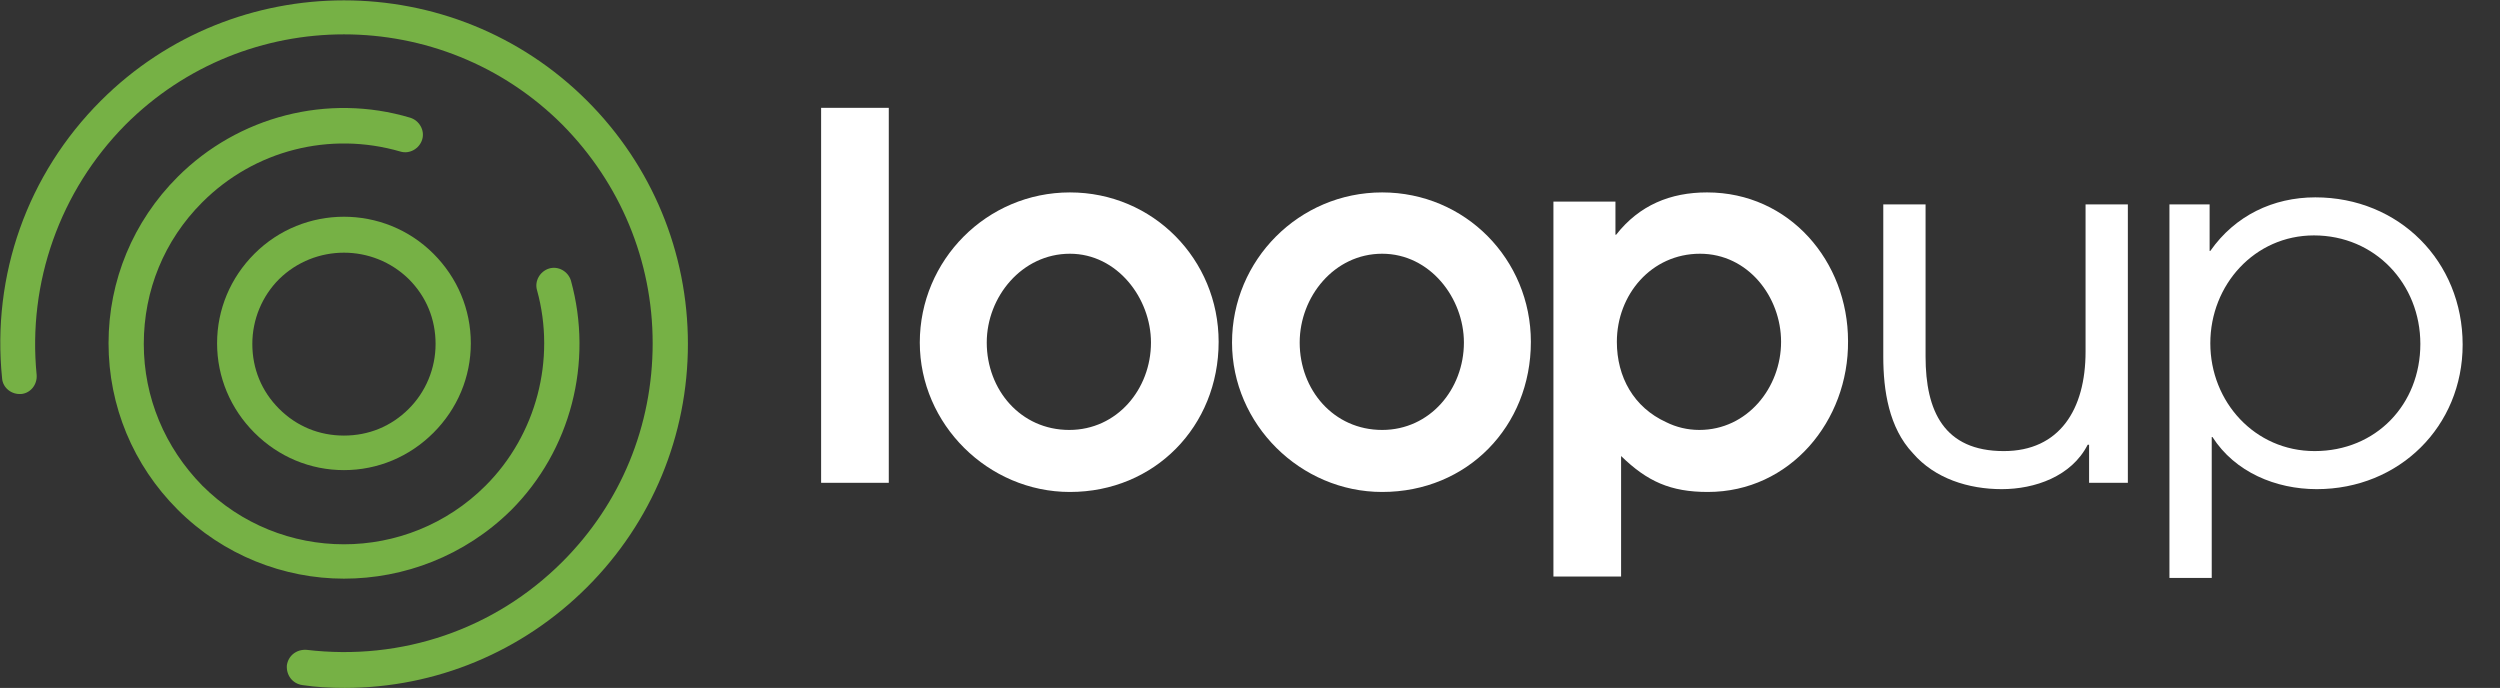 <svg version="1.1"
	 xmlns="http://www.w3.org/2000/svg" xmlns:xlink="http://www.w3.org/1999/xlink" xmlns:a="http://ns.adobe.com/AdobeSVGViewerExtensions/3.0/"
	 x="0px" y="0px" width="354.7px" height="97.6px" viewBox="0 0 354.7 97.6" enable-background="new 0 0 354.7 97.6"
	 xml:space="preserve">
<rect x="0" y="0" width="354.7" height="97.6" fill="#333333" stroke="none"/>
<defs>
</defs>
<g>
	<path fill="#76B145" d="M48.8,66.7c-4.8,0-9.3-1.9-12.7-5.3c-3.4-3.4-5.3-7.9-5.3-12.7s1.9-9.3,5.3-12.7l0,0c7-7,18.4-7,25.4,0
		c3.4,3.4,5.3,7.9,5.3,12.7s-1.9,9.3-5.3,12.7C58.1,64.8,53.6,66.7,48.8,66.7z M39.6,39.6c-2.4,2.4-3.8,5.7-3.8,9.2
		c0,3.5,1.3,6.7,3.8,9.2s5.7,3.8,9.2,3.8c3.5,0,6.7-1.3,9.2-3.8c2.4-2.4,3.8-5.7,3.8-9.2c0-3.5-1.3-6.7-3.8-9.2
		C52.9,34.6,44.7,34.6,39.6,39.6L39.6,39.6z"/>
</g>
<g>
	<g>
		<path fill="#76B145" d="M48.8,82.1c-8.5,0-17.1-3.3-23.6-9.8c-6.3-6.3-9.8-14.7-9.8-23.6s3.5-17.3,9.8-23.6
			c8.6-8.6,21.3-11.9,33-8.4c1.3,0.4,2.1,1.8,1.7,3.1s-1.8,2.1-3.1,1.7c-10-2.9-20.7-0.2-28.1,7.2c-5.4,5.4-8.3,12.5-8.3,20.1
			c0,7.6,3,14.7,8.3,20.1c11.1,11.1,29.1,11.1,40.2,0c7.2-7.2,10-17.9,7.3-27.7c-0.4-1.3,0.4-2.7,1.7-3.1c1.3-0.4,2.7,0.4,3.1,1.7
			c3.2,11.6,0,24.1-8.5,32.6C65.9,78.9,57.3,82.1,48.8,82.1z"/>
	</g>
</g>
<g>
	<g>
		<path fill="#76B145" d="M48.9,97.6c-2,0-4-0.1-6-0.4c-1.4-0.2-2.3-1.4-2.2-2.8c0.2-1.4,1.4-2.3,2.8-2.2
			c13.5,1.6,26.7-2.9,36.3-12.5c8.3-8.3,12.8-19.3,12.8-31s-4.6-22.7-12.8-31c-17.1-17.1-44.9-17.1-62,0C8.5,27.1,3.9,40.1,5.2,53.2
			c0.1,1.4-0.9,2.6-2.2,2.7c-1.4,0.1-2.6-0.9-2.7-2.2c-1.5-14.7,3.6-29,14-39.4c19-19,50-19,69,0c9.2,9.2,14.3,21.5,14.3,34.5
			s-5.1,25.3-14.3,34.5C74.1,92.5,61.8,97.6,48.9,97.6z"/>
	</g>
</g>
<g>
	<path fill="#ffffff" d="M116.5,68.5V15.3h9.6v53.2H116.5z"/>
	<path fill="#ffffff" d="M151.8,69.8c-11.6,0-21.3-9.6-21.3-21.2c0-11.7,9.5-21.3,21.3-21.3c11.8,0,21.1,9.5,21.1,21.2
		C172.9,60.5,163.8,69.8,151.8,69.8z M151.8,36C145,36,140,42.1,140,48.6c0,6.7,4.8,12.4,11.7,12.4c6.8,0,11.6-5.8,11.6-12.4
		C163.3,42.3,158.5,36,151.8,36z"/>
	<path fill="#ffffff" d="M196.1,69.8c-11.6,0-21.3-9.6-21.3-21.2c0-11.7,9.5-21.3,21.3-21.3c11.8,0,21.1,9.5,21.1,21.2
		C217.2,60.5,208.2,69.8,196.1,69.8z M196.1,36c-6.8,0-11.7,6.1-11.7,12.6c0,6.7,4.8,12.4,11.7,12.4c6.8,0,11.6-5.8,11.6-12.4
		C207.7,42.3,202.9,36,196.1,36z"/>
	<path fill="#ffffff" d="M242.3,69.8c-5.3,0-8.6-1.5-12.3-5.1v17.1h-9.6V28.6h8.8v4.7h0.1c3.3-4.2,7.7-6,12.9-6
		c11.7,0,20,9.8,20,21.1C262.3,59.7,254,69.8,242.3,69.8z M241.2,36c-6.9,0-11.8,5.8-11.8,12.5c0,5,2.4,9.3,7,11.4
		c1.4,0.7,3,1.1,4.7,1.1c6.8,0,11.6-6,11.6-12.5C252.7,42.1,248,36,241.2,36z"/>
	<path fill="#ffffff" d="M296.3,63.1h-0.1c-2.3,4.5-7.5,6.3-12.2,6.3c-4.7,0-9.5-1.5-12.6-5.1c-3.4-3.6-4.2-8.9-4.2-13.7V29h6v21.6
		c0,7.7,2.6,13.4,11.1,13.4c7.9,0,11.6-5.9,11.6-14.1V29h6v39.5h-5.5V63.1z"/>
	<path fill="#ffffff" d="M328.7,69.4c-5.8,0-11.6-2.4-14.8-7.4h-0.1v20h-6V29h5.7v6.6h0.1c3.5-5,8.9-7.6,14.9-7.6
		c11.9,0,20.9,9.1,20.9,20.9C349.4,60.5,340.4,69.4,328.7,69.4z M328.3,33.4c-8.4,0-14.7,7-14.7,15.3c0,8.3,6.3,15.3,14.8,15.3
		c8.7,0,15-6.6,15-15.2C343.4,40.3,337,33.4,328.3,33.4z"/>
</g>
</svg>

